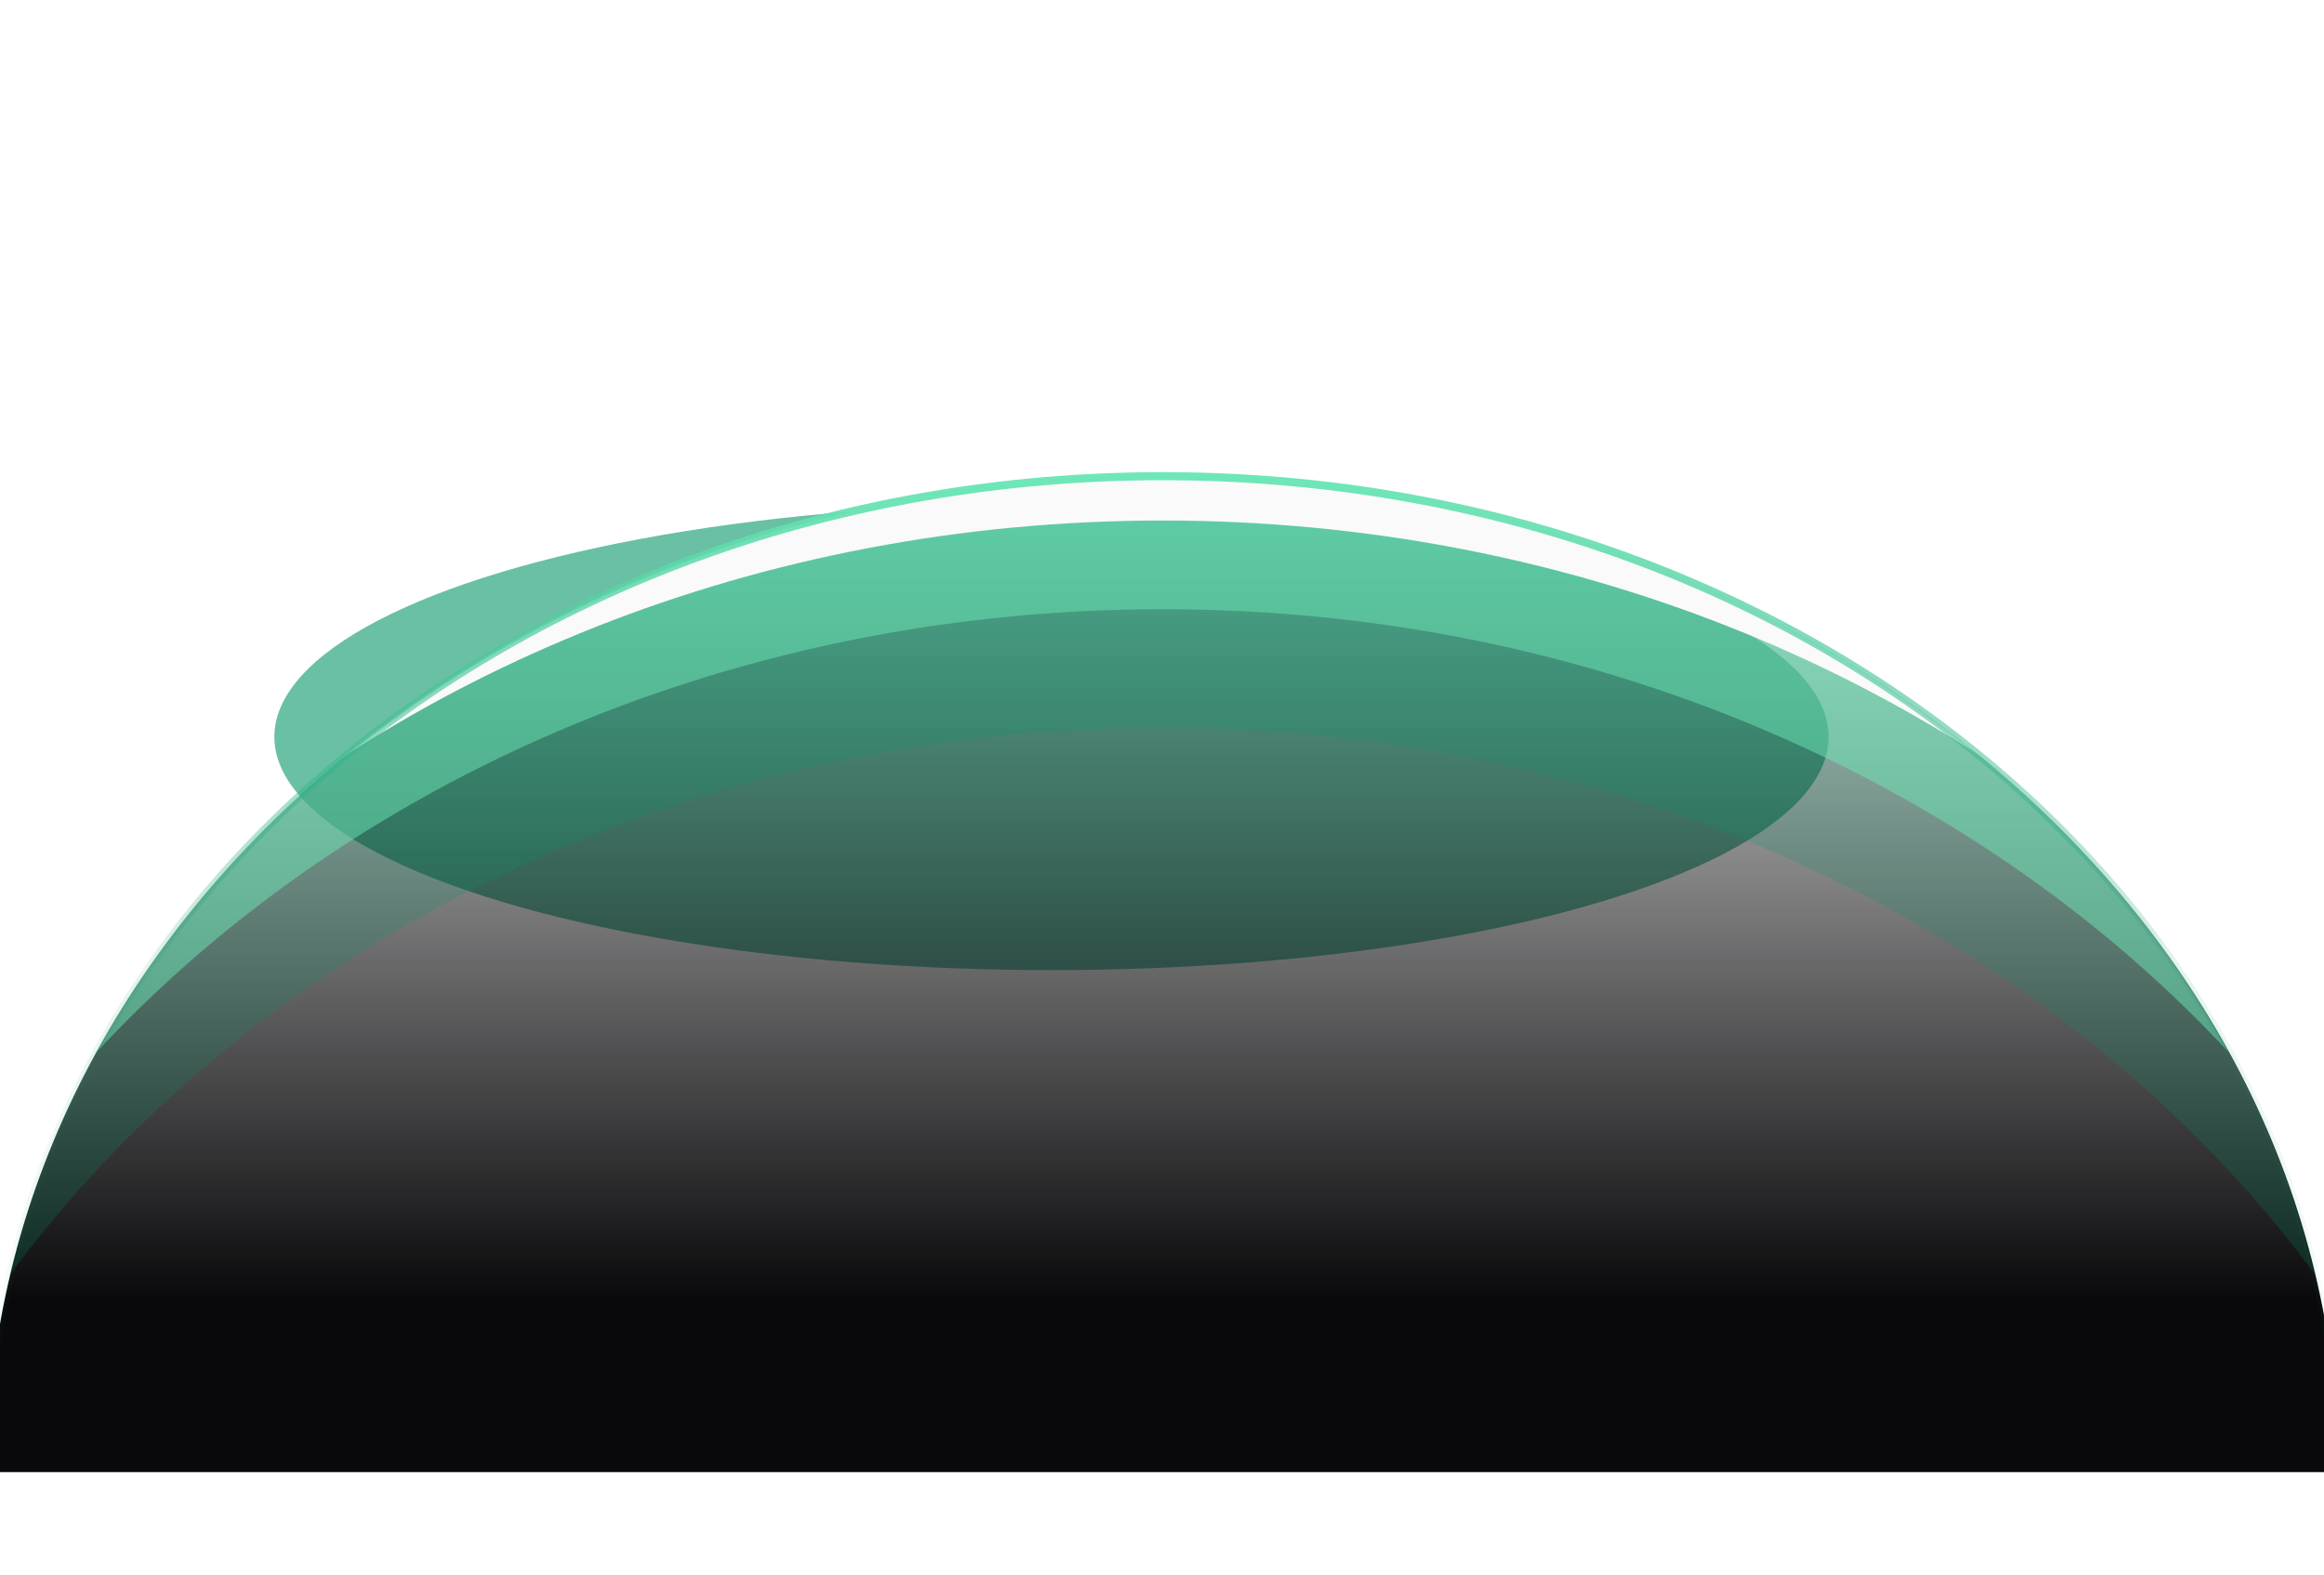 <svg width="1440" height="976" viewBox="0 0 1440 976" fill="none" xmlns="http://www.w3.org/2000/svg">
<g filter="url(#filter0_f_310_1549)">
<ellipse cx="651.5" cy="456.5" rx="481.5" ry="144.5" fill="#059669" fill-opacity="0.6"/>
</g>
<path d="M720.5 295C318.161 295 -8 571.24 -8 912H1449C1449 571.24 1122.84 295 720.5 295Z" fill="url(#paint0_linear_310_1549)"/>
<mask id="mask0_310_1549" style="mask-type:alpha" maskUnits="userSpaceOnUse" x="-8" y="295" width="1457" height="617">
<path d="M720.353 295C318.095 295 -8 571.24 -8 912H1448.71C1448.71 571.24 1122.61 295 720.353 295Z" fill="#09090B"/>
</mask>
<g mask="url(#mask0_310_1549)">
<g opacity="0.2" filter="url(#filter1_f_310_1549)">
<path fill-rule="evenodd" clip-rule="evenodd" d="M-2.928 802.176C39.802 495.915 347.331 258.369 720.354 258.369C1093.38 258.369 1400.9 495.915 1443.64 802.176C1294.32 591.293 1026.24 450.681 720.354 450.681C414.468 450.681 146.384 591.294 -2.928 802.176Z" fill="#059669"/>
</g>
<g opacity="0.5" filter="url(#filter2_f_310_1549)">
<path fill-rule="evenodd" clip-rule="evenodd" d="M24.465 692.657C116.402 441.101 393.186 258.369 720.353 258.369C1047.52 258.369 1324.3 441.101 1416.24 692.657C1262.84 502.069 1008.35 377.419 720.353 377.419C432.353 377.419 177.863 502.069 24.465 692.657Z" fill="#6EE7B7"/>
</g>
<g filter="url(#filter3_f_310_1549)">
<path fill-rule="evenodd" clip-rule="evenodd" d="M89.808 566.333C215.833 382.207 451.021 258.369 720.354 258.369C989.686 258.369 1224.87 382.207 1350.9 566.332C1195.59 416.602 970.624 322.473 720.354 322.473C470.083 322.473 245.119 416.602 89.808 566.333Z" fill="#FAFAFA"/>
</g>
</g>
<g filter="url(#filter4_dd_310_1549)">
<path d="M1449 912C1449 571.24 1122.84 295 720.5 295C318.161 295 -8 571.24 -8 912" stroke="url(#paint1_linear_310_1549)" stroke-width="5"/>
</g>
<defs>
<filter id="filter0_f_310_1549" x="-142" y="0" width="1587" height="913" filterUnits="userSpaceOnUse" color-interpolation-filters="sRGB">
<feFlood flood-opacity="0" result="BackgroundImageFix"/>
<feBlend mode="normal" in="SourceGraphic" in2="BackgroundImageFix" result="shape"/>
<feGaussianBlur stdDeviation="156" result="effect1_foregroundBlur_310_1549"/>
</filter>
<filter id="filter1_f_310_1549" x="-42.928" y="218.369" width="1526.56" height="623.807" filterUnits="userSpaceOnUse" color-interpolation-filters="sRGB">
<feFlood flood-opacity="0" result="BackgroundImageFix"/>
<feBlend mode="normal" in="SourceGraphic" in2="BackgroundImageFix" result="shape"/>
<feGaussianBlur stdDeviation="20" result="effect1_foregroundBlur_310_1549"/>
</filter>
<filter id="filter2_f_310_1549" x="-15.535" y="218.369" width="1471.78" height="514.288" filterUnits="userSpaceOnUse" color-interpolation-filters="sRGB">
<feFlood flood-opacity="0" result="BackgroundImageFix"/>
<feBlend mode="normal" in="SourceGraphic" in2="BackgroundImageFix" result="shape"/>
<feGaussianBlur stdDeviation="20" result="effect1_foregroundBlur_310_1549"/>
</filter>
<filter id="filter3_f_310_1549" x="49.808" y="218.369" width="1341.09" height="387.963" filterUnits="userSpaceOnUse" color-interpolation-filters="sRGB">
<feFlood flood-opacity="0" result="BackgroundImageFix"/>
<feBlend mode="normal" in="SourceGraphic" in2="BackgroundImageFix" result="shape"/>
<feGaussianBlur stdDeviation="20" result="effect1_foregroundBlur_310_1549"/>
</filter>
<filter id="filter4_dd_310_1549" x="-74.5" y="228.5" width="1590" height="747.5" filterUnits="userSpaceOnUse" color-interpolation-filters="sRGB">
<feFlood flood-opacity="0" result="BackgroundImageFix"/>
<feColorMatrix in="SourceAlpha" type="matrix" values="0 0 0 0 0 0 0 0 0 0 0 0 0 0 0 0 0 0 127 0" result="hardAlpha"/>
<feOffset/>
<feGaussianBlur stdDeviation="32"/>
<feColorMatrix type="matrix" values="0 0 0 0 0.02 0 0 0 0 0.588 0 0 0 0 0.412 0 0 0 1 0"/>
<feBlend mode="normal" in2="BackgroundImageFix" result="effect1_dropShadow_310_1549"/>
<feColorMatrix in="SourceAlpha" type="matrix" values="0 0 0 0 0 0 0 0 0 0 0 0 0 0 0 0 0 0 127 0" result="hardAlpha"/>
<feOffset/>
<feGaussianBlur stdDeviation="4"/>
<feColorMatrix type="matrix" values="0 0 0 0 0.431 0 0 0 0 0.906 0 0 0 0 0.718 0 0 0 0.8 0"/>
<feBlend mode="normal" in2="effect1_dropShadow_310_1549" result="effect2_dropShadow_310_1549"/>
<feBlend mode="normal" in="SourceGraphic" in2="effect2_dropShadow_310_1549" result="shape"/>
</filter>
<linearGradient id="paint0_linear_310_1549" x1="720.5" y1="295" x2="720.5" y2="805.542" gradientUnits="userSpaceOnUse">
<stop stop-color="#09090B" stop-opacity="0"/>
<stop offset="0.163" stop-color="#09090B" stop-opacity="0.2"/>
<stop offset="1" stop-color="#09090B"/>
</linearGradient>
<linearGradient id="paint1_linear_310_1549" x1="720.5" y1="295" x2="720.5" y2="912" gradientUnits="userSpaceOnUse">
<stop stop-color="#6EE7B7"/>
<stop offset="0.492" stop-color="#059669" stop-opacity="0.1"/>
<stop offset="1" stop-color="#059669" stop-opacity="0"/>
</linearGradient>
</defs>
</svg>
